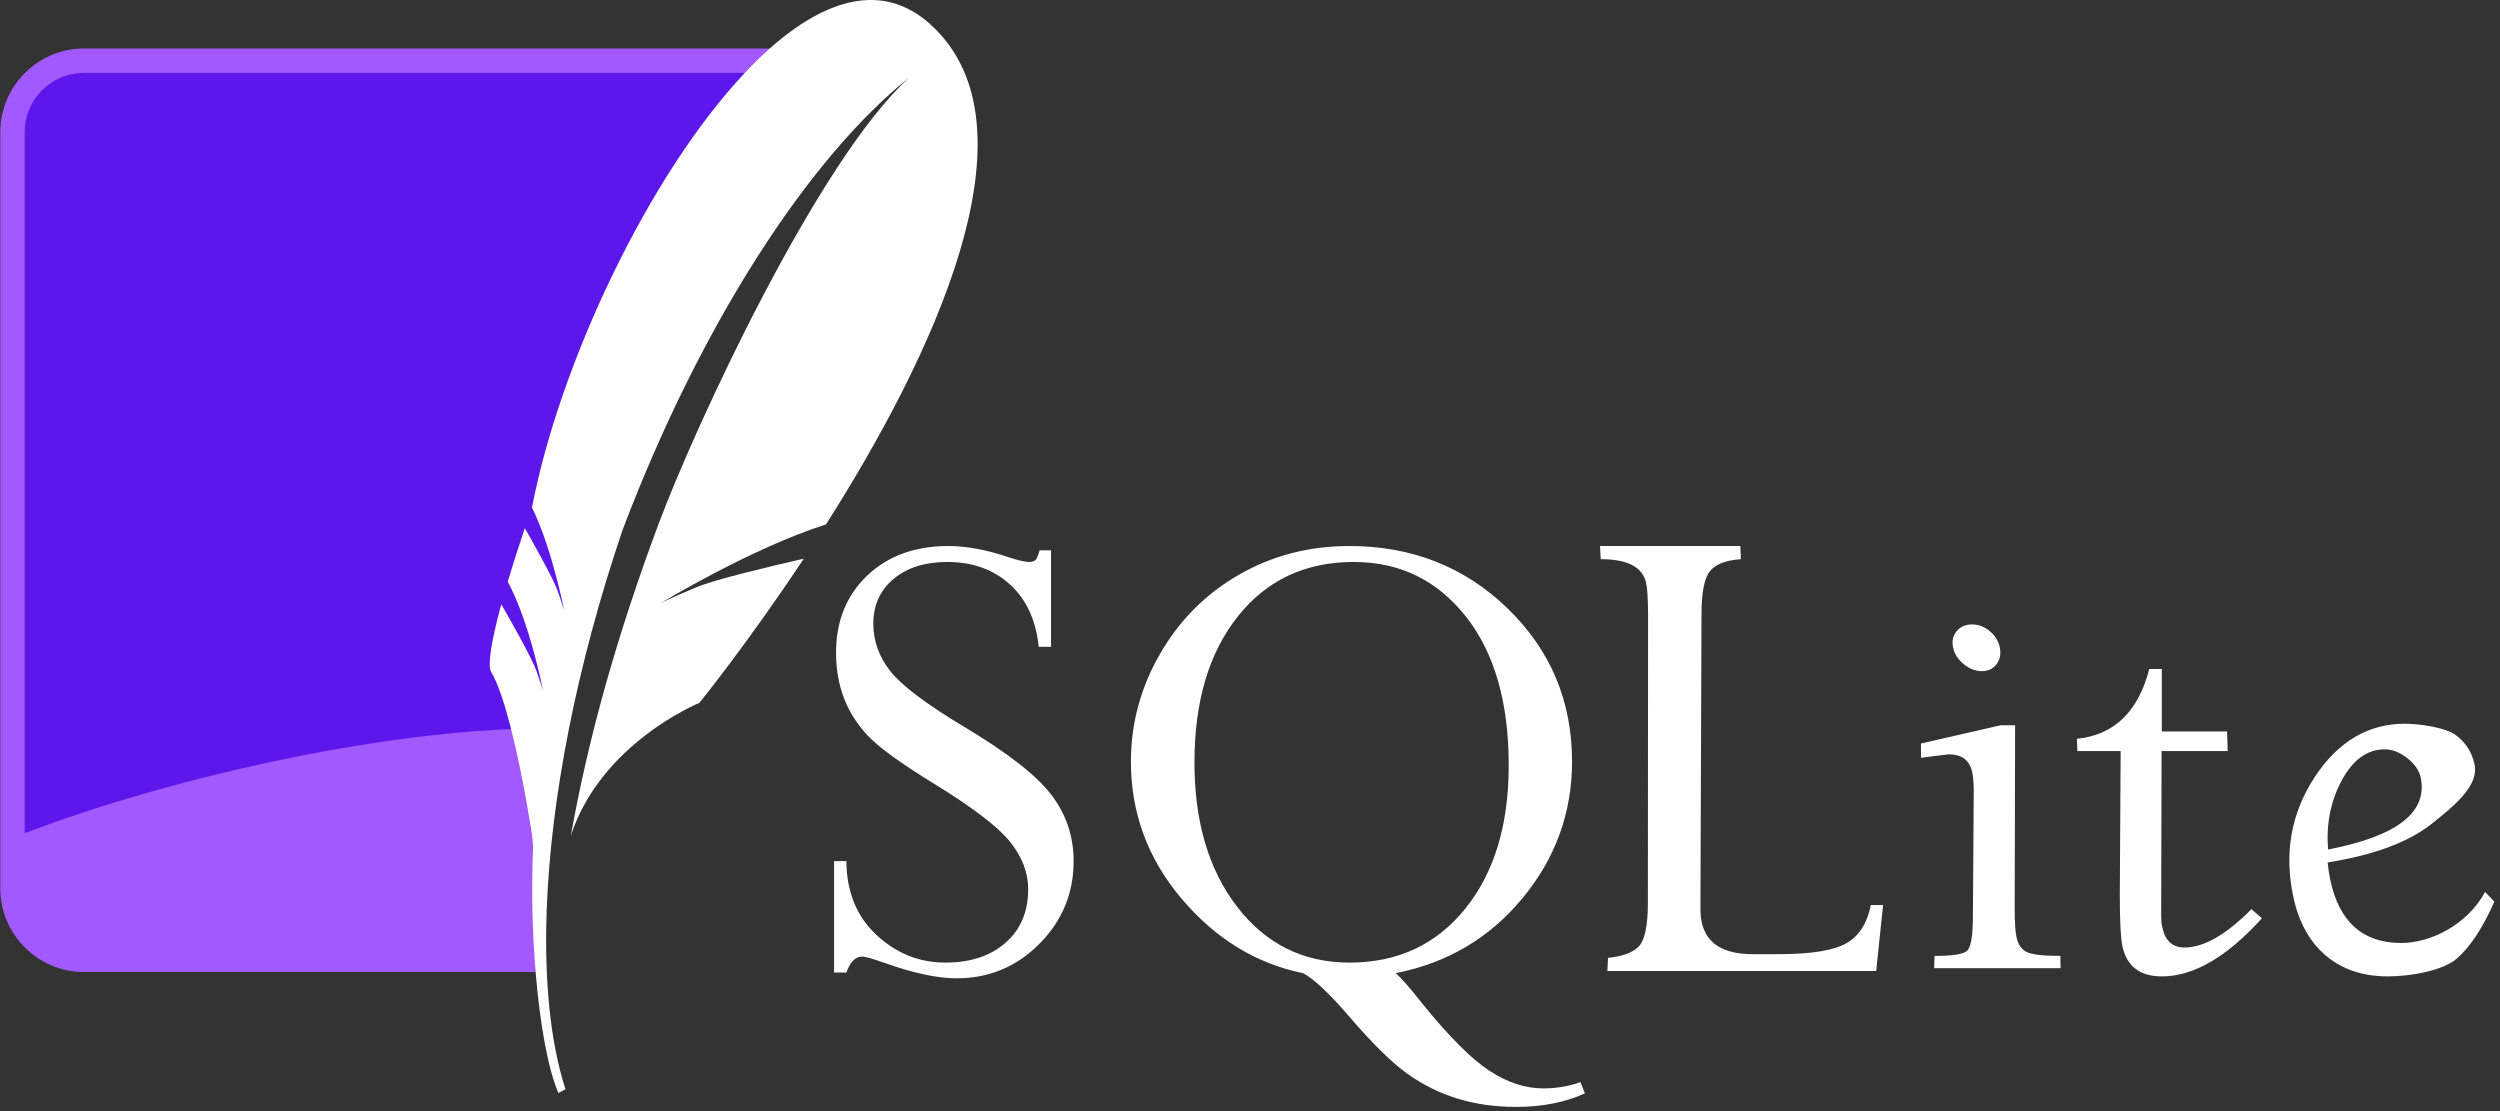 <svg width="135" height="60" viewBox="0 0 135 60" fill="none" xmlns="http://www.w3.org/2000/svg">
<rect x="0" y="0" width="135" height="60" fill="#333333" stroke="none"/>
<g clip-path="url(#clip0_202_78)">
<path d="M51.206 29.485C49.411 29.485 47.952 30.017 46.833 31.079C45.714 32.142 45.147 33.535 45.147 35.243C45.147 36.128 45.287 36.934 45.565 37.674C45.843 38.414 46.275 39.101 46.856 39.721C47.437 40.342 48.6 41.184 50.334 42.257C52.461 43.555 53.853 44.609 54.521 45.432C55.19 46.254 55.522 47.115 55.522 48.014C55.522 49.217 55.126 50.177 54.312 50.898C53.497 51.62 52.407 51.98 51.055 51.98C49.63 51.98 48.388 51.478 47.322 50.48C46.255 49.48 45.717 48.159 45.705 46.502H45.041V52.515H45.705C45.907 51.946 46.187 51.655 46.554 51.655C46.73 51.655 47.143 51.776 47.787 52.003C49.352 52.56 50.638 52.829 51.648 52.829C53.39 52.829 54.876 52.219 56.115 50.98C57.352 49.741 57.976 48.246 57.976 46.502C57.976 45.149 57.564 43.945 56.755 42.896C55.946 41.846 54.372 40.624 52.02 39.221C49.997 38.005 48.684 37.015 48.078 36.243C47.471 35.472 47.159 34.62 47.159 33.684C47.159 32.672 47.531 31.859 48.264 31.253C48.997 30.646 49.958 30.346 51.16 30.346C52.513 30.346 53.641 30.748 54.533 31.556C55.424 32.365 55.94 33.487 56.092 34.929H56.755V29.718H56.138C56.063 29.984 55.993 30.153 55.929 30.23C55.866 30.305 55.746 30.346 55.568 30.346C55.354 30.346 54.971 30.256 54.428 30.078C53.265 29.687 52.193 29.485 51.206 29.485H51.206ZM72.876 29.485C70.688 29.485 68.703 30.001 66.909 31.032C65.112 32.062 63.689 33.492 62.64 35.313C61.591 37.134 61.07 39.067 61.07 41.128C61.07 43.897 61.976 46.364 63.803 48.526C65.631 50.686 67.822 52.033 70.363 52.55C70.944 52.853 71.775 53.634 72.864 54.9C74.09 56.327 75.128 57.357 75.981 57.97C76.815 58.572 77.742 59.031 78.726 59.331C79.699 59.628 80.752 59.773 81.89 59.773C83.268 59.773 84.501 59.534 85.588 59.041L85.344 58.435C84.713 58.663 84.04 58.773 83.332 58.773C82.37 58.773 81.398 58.456 80.424 57.819C79.451 57.181 78.235 55.963 76.784 54.167C76.102 53.306 75.631 52.763 75.364 52.55C78.145 52.007 80.432 50.659 82.216 48.502C83.998 46.346 84.891 43.886 84.891 41.128C84.891 37.854 83.725 35.102 81.413 32.858C79.098 30.614 76.252 29.485 72.876 29.485ZM86.403 29.485L86.438 30.195C87.894 30.195 88.709 30.624 88.892 31.486C88.96 31.794 88.991 32.364 88.996 33.184L88.985 48.875C88.973 50.047 88.806 50.795 88.485 51.119C88.163 51.442 87.62 51.644 86.833 51.724L86.798 52.434H101.314L101.686 48.875H101.023C100.834 49.844 100.4 50.539 99.709 50.933C99.016 51.331 97.791 51.526 96.022 51.526H94.649C93.057 51.526 92.136 50.951 91.893 49.793C91.843 49.564 91.825 49.319 91.823 49.049L91.881 33.184C91.881 32.014 92.028 31.23 92.335 30.846C92.644 30.464 93.202 30.25 94.009 30.195L93.975 29.485H86.403ZM73.108 30.346C75.575 30.346 77.589 31.318 79.145 33.277C80.7 35.237 81.471 37.924 81.471 41.326C81.471 44.55 80.689 47.131 79.121 49.072C77.554 51.013 75.468 51.98 72.876 51.98C70.385 51.98 68.365 50.983 66.816 48.979C65.267 46.975 64.501 44.374 64.501 41.175C64.501 37.887 65.276 35.256 66.839 33.289C68.4 31.324 70.491 30.346 73.108 30.346L73.108 30.346ZM106.49 33.719C106.136 33.719 105.866 33.839 105.664 34.08C105.458 34.32 105.394 34.611 105.466 34.964C105.536 35.306 105.729 35.606 106.036 35.859C106.342 36.112 106.671 36.243 107.025 36.243C107.367 36.243 107.628 36.112 107.816 35.859C108.003 35.606 108.06 35.306 107.99 34.964C107.918 34.611 107.732 34.32 107.444 34.079C107.152 33.839 106.832 33.719 106.49 33.719ZM116.062 36.127C115.461 38.441 114.157 39.693 112.154 39.895L112.178 40.558H114.515L114.469 48.398C114.473 49.738 114.514 50.63 114.608 51.085C114.839 52.172 115.549 52.725 116.737 52.725C118.456 52.725 120.259 51.677 122.145 49.584L121.576 49.096C120.214 50.474 119.01 51.166 117.958 51.166C117.312 51.166 116.912 50.794 116.76 50.061C116.719 49.883 116.702 49.675 116.702 49.433L116.725 40.558H120.296L120.261 39.5H116.737V36.127H116.062ZM129.869 39.081C127.871 39.081 126.247 40.051 124.984 41.977C123.727 43.907 123.338 46.045 123.832 48.398C124.123 49.776 124.702 50.844 125.588 51.596C126.473 52.349 127.596 52.725 128.938 52.725C130.188 52.725 131.928 52.408 132.66 51.771C133.394 51.134 134.071 50.102 134.696 48.689L134.196 48.165C133.199 49.999 131.188 50.922 129.671 50.922C127.586 50.922 126.309 49.778 125.833 47.502C125.769 47.195 125.722 46.884 125.693 46.572C128.174 46.179 130.054 45.483 131.323 44.478C132.59 43.472 133.863 42.406 133.626 41.279C133.484 40.61 133.137 40.084 132.602 39.686C132.06 39.288 130.655 39.081 129.869 39.081ZM108.037 39.163L103.733 40.151V40.919L105.222 40.733C105.943 40.733 106.368 41.059 106.502 41.71C106.547 41.927 106.575 42.233 106.583 42.617L106.536 49.654C106.524 50.628 106.416 51.194 106.199 51.364C105.98 51.534 105.402 51.62 104.466 51.62L104.443 52.283H111.27L111.259 51.619C110.31 51.619 109.695 51.545 109.421 51.398C109.152 51.254 108.966 50.989 108.886 50.584C108.824 50.293 108.797 49.79 108.793 49.096L108.816 39.163H108.037H108.037ZM128.775 40.465C129.191 40.465 129.592 40.626 129.997 40.942C130.395 41.257 130.638 41.608 130.718 41.989C131.107 43.86 129.449 45.153 125.716 45.874C125.61 44.51 125.846 43.271 126.449 42.152C127.048 41.033 127.827 40.465 128.775 40.465Z" fill="white"/>
<path d="M41.567 2.619H4.53C2.048 2.619 0.017 4.65 0.017 7.132V47.976C0.017 50.458 2.048 52.489 4.53 52.489H28.923C28.646 40.352 32.791 16.797 41.567 2.619Z" fill="#A259FF"/>
<path d="M40.221 3.936H4.53C2.768 3.936 1.333 5.369 1.333 7.132V44.996C9.417 41.894 21.549 39.217 29.937 39.339C31.623 30.525 36.577 13.251 40.221 3.936Z" fill="#5E17EB"/>
<path d="M50.205 1.282C47.669 -0.98 44.597 -0.071 41.566 2.619C41.116 3.018 40.667 3.462 40.221 3.936C35.036 9.436 30.222 19.625 28.727 27.407C29.31 28.588 29.765 30.095 30.064 31.247C30.141 31.542 30.21 31.82 30.266 32.055C30.397 32.614 30.468 32.975 30.468 32.975C30.468 32.975 30.422 32.8 30.231 32.247C30.195 32.141 30.154 32.025 30.106 31.888C30.081 31.822 30.055 31.756 30.026 31.691C29.688 30.904 28.752 29.245 28.341 28.522C28.014 29.48 27.706 30.443 27.417 31.412C28.605 33.587 29.33 37.315 29.33 37.315C29.33 37.315 29.267 37.073 28.968 36.23C28.703 35.484 27.382 33.17 27.069 32.629C26.534 34.605 26.321 35.939 26.513 36.264C26.886 36.893 27.24 37.979 27.552 39.18C28.255 41.885 28.744 45.179 28.744 45.179C28.744 45.179 28.759 45.397 28.786 45.733C28.689 48.005 28.747 50.36 28.923 52.489C29.156 55.308 29.595 57.729 30.154 59.025L30.534 58.818C29.713 56.265 29.379 52.919 29.525 49.061C29.746 43.163 31.103 36.051 33.611 28.638C37.848 17.448 43.726 8.469 49.105 4.182C44.202 8.61 37.566 22.944 35.579 28.252C33.355 34.196 31.778 39.774 30.828 45.118C32.467 40.108 37.767 37.955 37.767 37.955C37.767 37.955 40.366 34.749 43.404 30.169C41.584 30.584 38.597 31.294 37.596 31.715C36.12 32.334 35.722 32.545 35.722 32.545C35.722 32.545 40.504 29.633 44.606 28.315C50.248 19.428 56.395 6.804 50.205 1.282Z" fill="white"/>
</g>
<defs>
<clipPath id="clip0_202_78">
<rect width="134.771" height="60" fill="white"/>
</clipPath>
</defs>
</svg>
